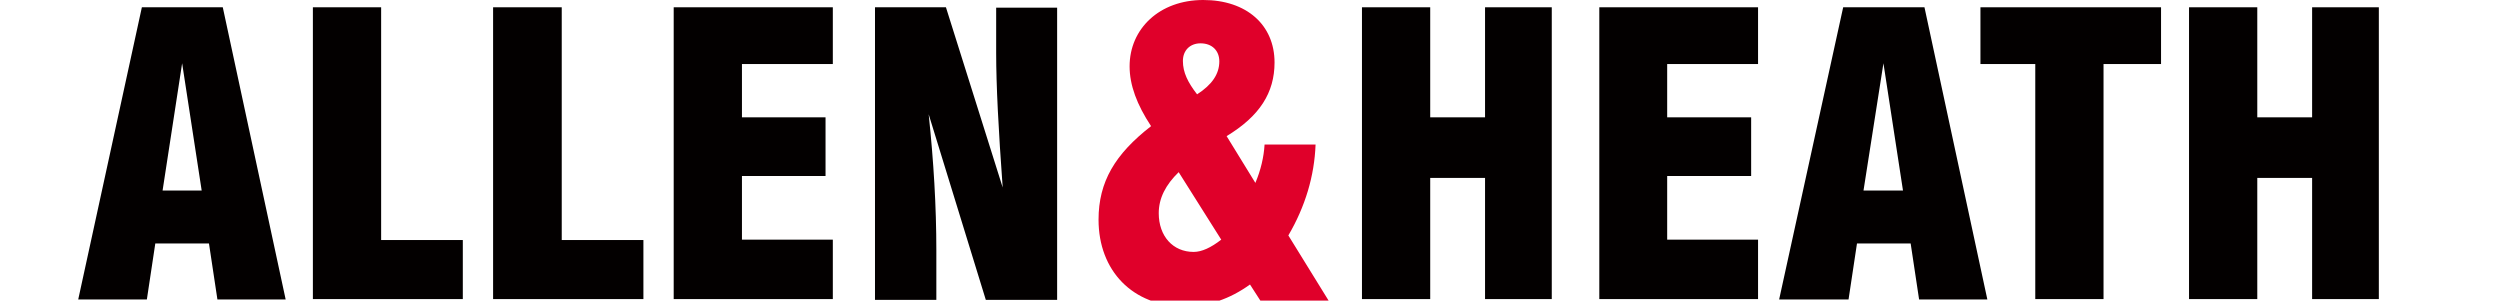 <?xml version="1.0" encoding="utf-8"?>
<!-- Generator: Adobe Illustrator 24.1.2, SVG Export Plug-In . SVG Version: 6.00 Build 0)  -->
<svg version="1.1" id="layer" xmlns="http://www.w3.org/2000/svg" xmlns:xlink="http://www.w3.org/1999/xlink" x="0px" y="0px"
	 viewBox="0 0 652 78.4" style="enable-background:new 0 0 652 78.4;" xml:space="preserve">
<style type="text/css">
	.st0{fill:#030000;}
	.st1{fill:#E0002A;}
</style>
<path class="st0" d="M47.5,16.5l5.1,33.2H42.4L47.5,16.5z M37,1.9L20.4,78.1h17.9l2.2-14.6h14l2.2,14.6h17.8L58.1,1.9L37,1.9L37,1.9
	z"/>
<polygon class="st0" points="81.6,1.9 81.6,78 120.7,78 120.7,62.6 99.4,62.6 99.4,1.9 "/>
<polygon class="st0" points="128.6,1.9 128.6,78 167.8,78 167.8,62.6 146.5,62.6 146.5,1.9 "/>
<polygon class="st0" points="175.7,1.9 175.7,78 217.2,78 217.2,62.5 193.5,62.5 193.5,45.9 215.3,45.9 215.3,30.6 193.5,30.6 
	193.5,16.7 217.2,16.7 217.2,1.9 "/>
<g>
	<path class="st0" d="M228.2,1.9h18.5l14.8,47c-1.1-15.1-1.7-26.7-1.7-35V2h15.9v76.2h-18.6l-14.9-48.4c1.3,12.3,2,24.1,2,35.5v12.9
		h-16L228.2,1.9L228.2,1.9z"/>
	<path class="st1" d="M326,74.2c-5.3,3.8-10.8,5.7-17.1,5.7c-13.5,0-22.4-9.3-22.4-22.6c0-9.9,4.3-17.1,13.7-24.4
		c-3.7-5.6-5.6-10.7-5.6-15.6c0-9.8,7.8-17.3,19.2-17.3c11.3,0,18.6,6.5,18.6,16.3c0,7.9-3.9,14-12.5,19.2l7.5,12.2
		c1.4-3.3,2.2-6.7,2.4-10h13.3c-0.3,8.2-2.7,16.2-7.1,23.7l10.5,17h-17.8L326,74.2z M307.4,44.9c-3.4,3.3-5.2,6.8-5.2,10.7
		c0,6,3.7,10.1,9.1,10.1c2.1,0,4.5-1.1,7.2-3.2L307.4,44.9z M318,16c0-2.8-1.9-4.7-4.9-4.7c-2.7,0-4.6,1.8-4.6,4.6
		c0,3,1.3,5.6,3.7,8.7C316.1,22.1,318,19.3,318,16"/>
	<polygon class="st0" points="355.2,1.9 373,1.9 373,30.6 387.3,30.6 387.3,1.9 404.7,1.9 404.7,78 387.3,78 387.3,46.4 373,46.4 
		373,78 355.2,78 	"/>
	<polygon class="st0" points="417.1,1.9 458.5,1.9 458.5,16.7 434.8,16.7 434.8,30.6 456.7,30.6 456.7,45.9 434.8,45.9 434.8,62.5 
		458.5,62.5 458.5,78 417.1,78 	"/>
	<path class="st0" d="M480.7,1.9h21.2l16.4,76.2h-17.8l-2.2-14.6h-14l-2.2,14.6H464L480.7,1.9z M496.3,49.7l-5.1-33.2L486,49.7
		H496.3z"/>
	<polygon class="st0" points="530.8,16.7 516.5,16.7 516.5,1.9 563.6,1.9 563.6,16.7 548.6,16.7 548.6,78 530.8,78 	"/>
	<polygon class="st0" points="570.9,1.9 588.7,1.9 588.7,30.6 603,30.6 603,1.9 620.4,1.9 620.4,78 603,78 603,46.4 588.7,46.4 
		588.7,78 570.9,78 	"/>
</g>
</svg>
